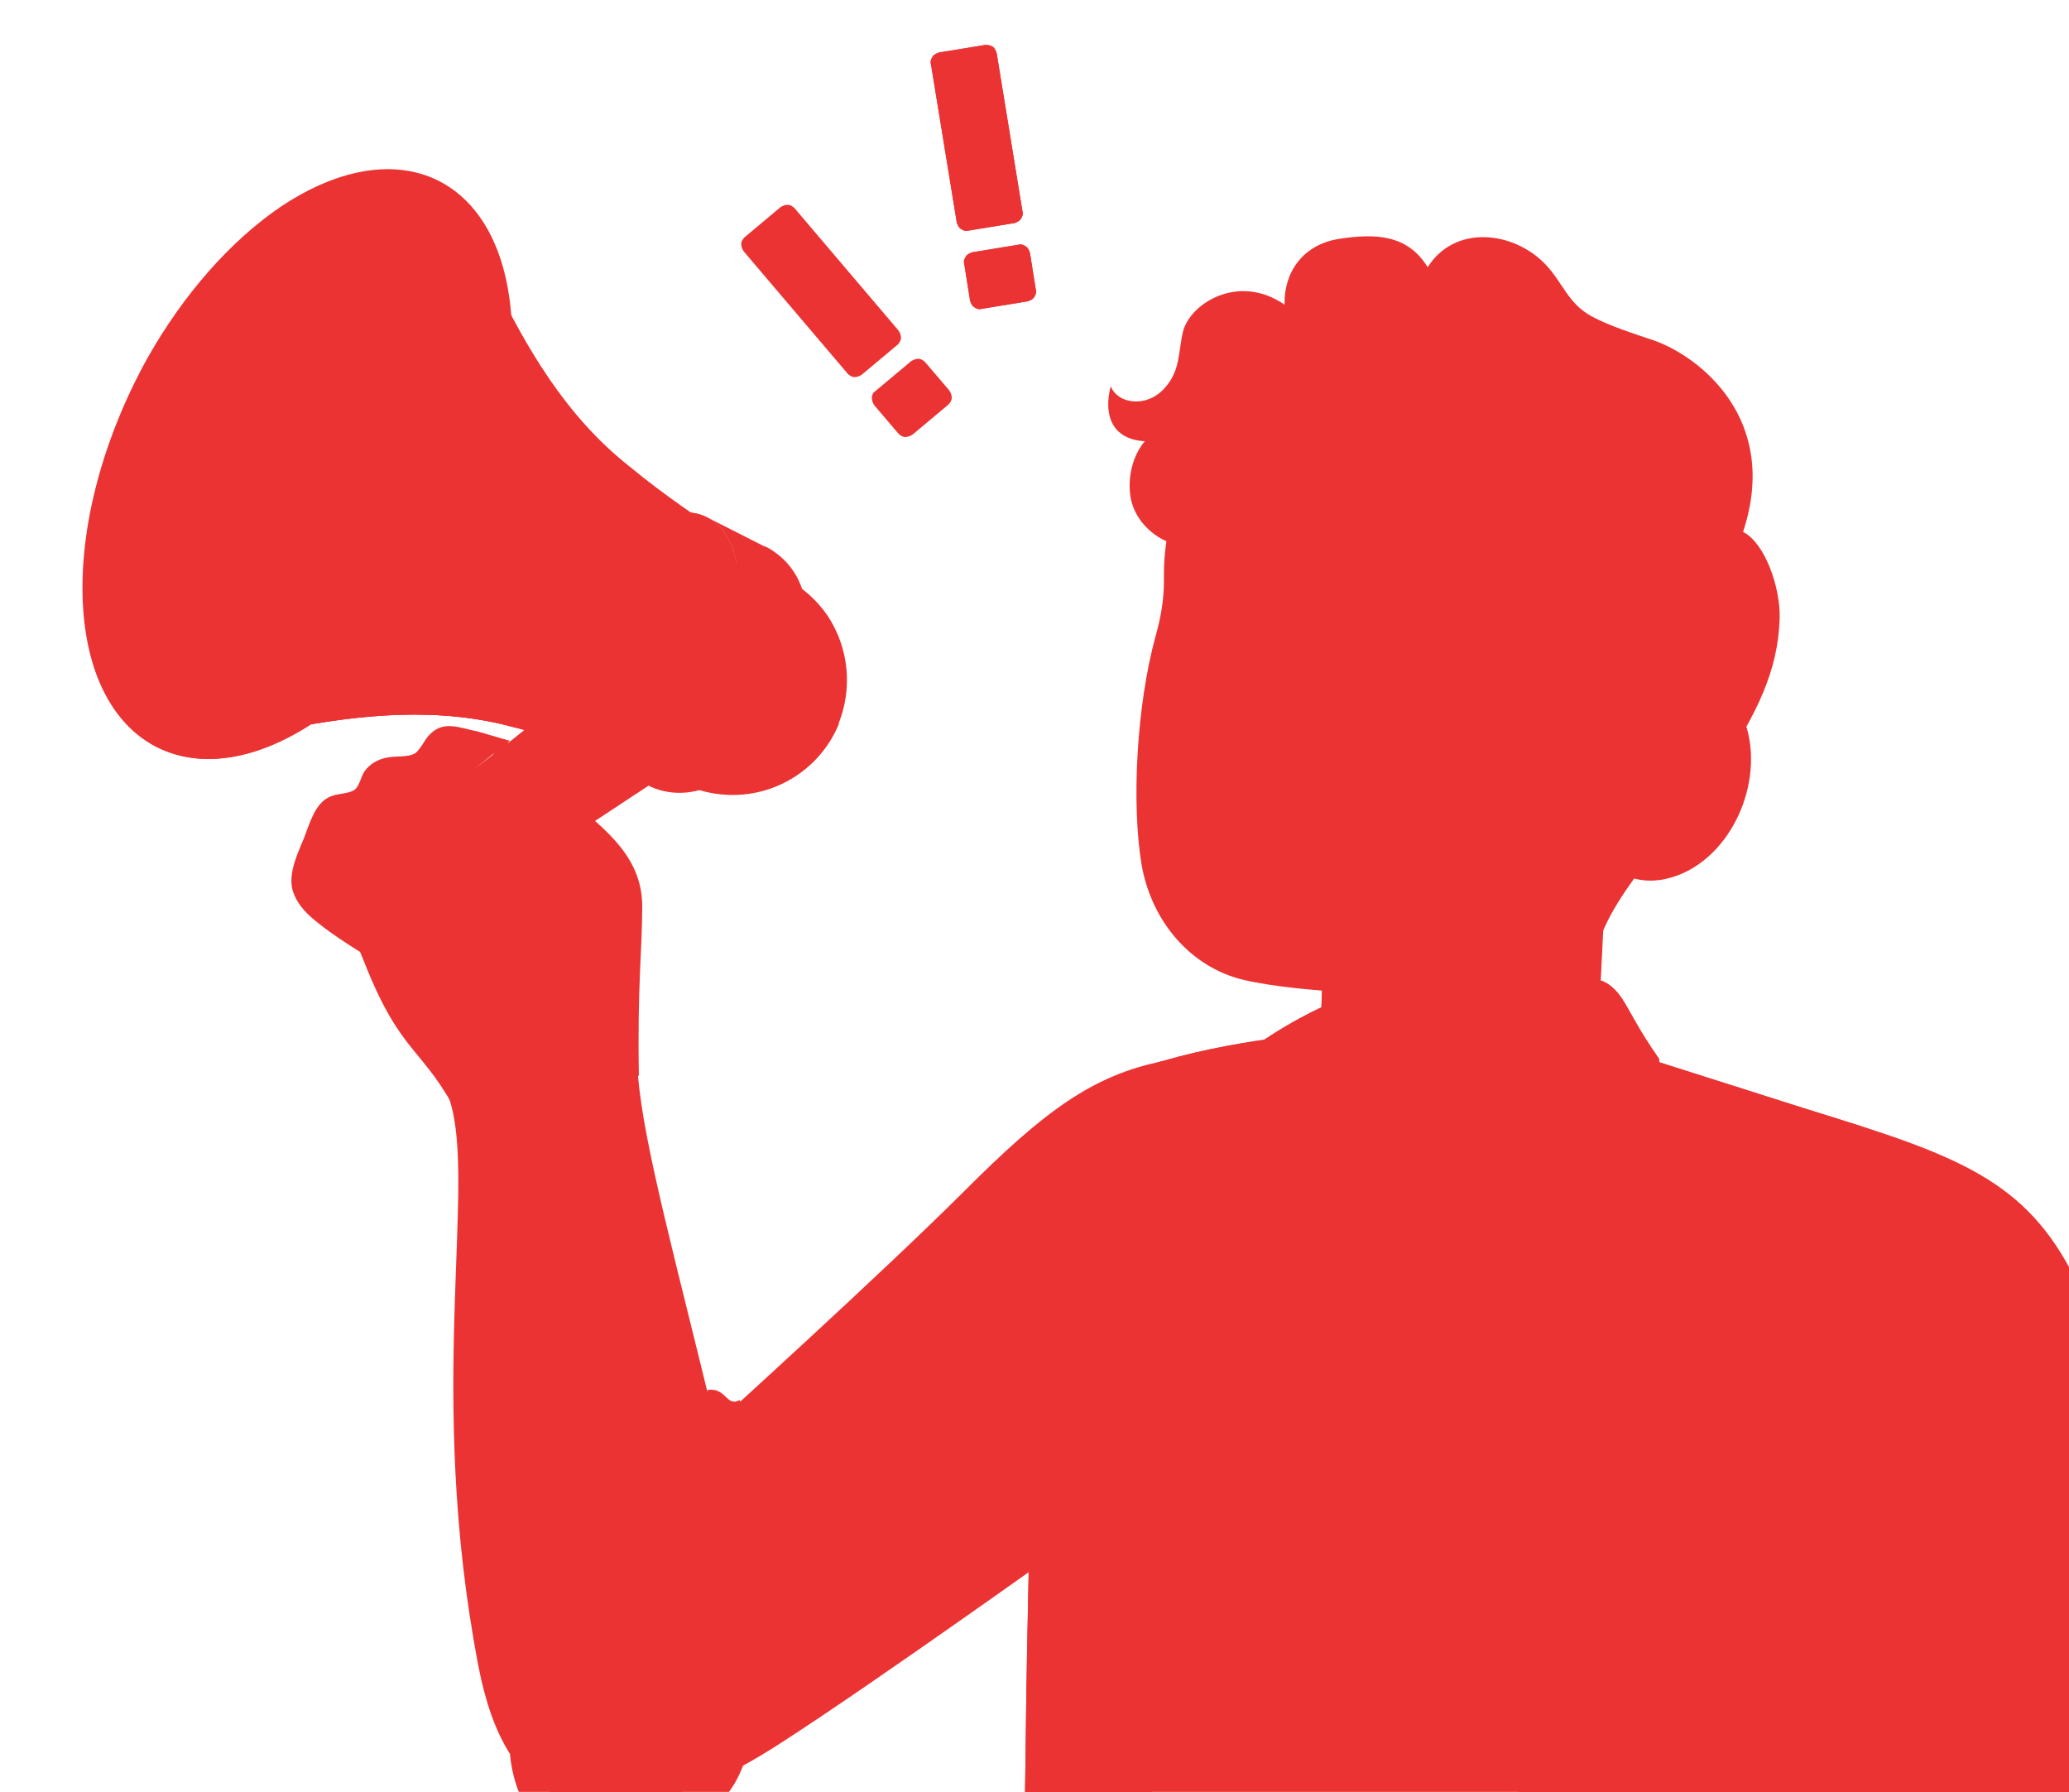 <svg width="552" height="478" viewBox="0 0 552 478" fill="none" xmlns="http://www.w3.org/2000/svg">
<g clip-path="url(#clip0)">
<path d="M331.844 680.115C331.844 680.115 285.447 663.462 270.13 638.816C271.462 611.505 274.126 562.657 274.57 562.879L362.257 571.982L343.832 648.808L331.844 680.115Z" fill="#EB3333"/>
<path d="M297.879 632.155C289.665 617.944 282.562 583.75 282.562 572.204H519.428C519.428 572.204 523.868 623.495 523.424 644.145V644.367C518.54 656.579 506.774 664.128 480.357 675.674C431.297 696.99 364.477 693.66 331.844 680.337V669.235C331.844 669.235 306.093 646.365 297.879 632.155Z" fill="#EB3333"/>
<path d="M236.831 340.396C198.204 374.146 191.1 381.029 191.1 381.029C180.445 336.843 171.787 305.758 170.233 287.106C168.901 268.233 144.704 227.156 144.704 227.156C125.39 232.263 110.073 262.46 120.063 293.767C127.166 316.415 113.625 371.481 127.61 444.31C134.936 482.501 156.026 491.382 196.872 468.29C225.509 452.081 277.456 414.557 277.456 414.557L316.748 283.776C283.671 289.549 274.57 307.534 236.831 340.396Z" fill="#EB3333"/>
<path d="M310.089 283.11C291.441 286.884 278.566 296.432 257.254 317.748C235.943 339.063 190.878 379.919 190.878 379.919C190.878 379.919 201.978 407.673 192.876 442.978C184.885 473.619 172.453 478.948 172.453 478.948C172.453 478.948 182.221 481.834 207.972 465.182C233.945 448.529 291.219 407.451 291.219 407.451L310.089 283.11Z" fill="#EB3333"/>
<path d="M188.659 370.815C188.659 370.815 193.098 441.423 171.565 460.963C149.81 480.502 136.046 467.624 136.046 467.624C136.046 467.624 137.156 487.607 150.254 486.941C163.351 486.275 165.349 487.385 173.119 487.163C180.889 486.941 192.876 485.831 198.426 470.51C214.632 439.203 208.638 398.348 197.316 373.479C193.764 375.478 193.764 369.927 188.659 370.815Z" fill="#EB3333"/>
<path d="M89.206 228.932C89.65 241.588 94.755 250.248 97.197 256.687C107.187 281.999 112.737 278.891 122.727 298.43L143.594 244.253C152.696 228.266 145.592 221.161 131.384 217.83L89.206 228.932Z" fill="#EB3333"/>
<path d="M212.412 206.95C198.426 216.276 179.335 212.501 169.789 198.513C160.465 184.524 164.239 165.429 178.225 155.881C192.21 146.556 211.302 150.33 220.847 164.319C230.171 178.529 226.397 197.625 212.412 206.95Z" fill="#EB3333"/>
<path d="M200.646 196.292C194.874 193.406 180.001 186.079 164.905 178.529C164.239 185.19 165.793 192.296 170.011 198.291C179.335 212.279 198.426 216.054 212.634 206.728C217.962 203.176 221.735 198.291 223.955 192.74C218.85 199.623 212.19 202.065 200.646 196.292Z" fill="#EB3333"/>
<path d="M174.451 188.299L172.897 163.653C156.026 182.748 127.388 206.506 103.857 220.051L104.523 229.82C120.729 224.935 149.144 207.394 174.451 188.299Z" fill="#EB3333"/>
<path d="M189.102 209.615L174.673 208.505L146.702 226.934C134.048 235.149 118.287 236.259 104.745 229.82C123.837 223.159 151.586 205.396 174.673 188.077L189.102 209.615Z" fill="#EB3333"/>
<path d="M141.374 207.394C141.374 207.616 141.374 207.838 141.374 208.06C141.374 209.171 142.262 210.503 143.372 211.169L148.478 213.611C149.588 214.055 149.588 215.166 148.7 215.61L148.034 216.054C147.146 216.72 145.37 216.72 144.482 216.276L139.376 213.833C138.266 213.389 137.378 212.057 137.378 210.725V210.059C137.378 208.949 138.044 207.394 138.932 206.728L139.598 206.284C140.486 205.84 141.374 206.062 141.374 207.394Z" fill="#EB3333"/>
<path d="M131.828 212.723C131.828 212.945 131.828 213.167 131.828 213.389C131.828 214.5 132.716 215.832 133.826 216.498L138.932 218.94C140.042 219.384 140.042 220.495 139.154 220.939L138.488 221.383C137.6 222.049 135.824 222.049 134.936 221.605L129.83 219.162C128.72 218.718 127.832 217.386 127.832 216.054V215.388C127.832 214.277 128.498 212.723 129.386 212.057L130.052 211.613C130.94 211.169 131.828 211.613 131.828 212.723Z" fill="#EB3333"/>
<path d="M122.283 218.274C122.283 218.496 122.283 218.718 122.283 218.94C122.283 220.051 123.171 221.383 124.281 222.049L129.386 224.491C130.496 224.935 130.496 226.046 129.608 226.49L128.942 226.934C128.054 227.6 126.278 227.6 125.391 227.156L120.285 224.713C119.175 224.269 118.287 222.937 118.287 221.605V220.939C118.287 219.828 118.953 218.274 119.841 217.608L120.507 217.164C121.395 216.72 122.283 217.164 122.283 218.274Z" fill="#EB3333"/>
<path d="M188.436 137.896C192.654 140.116 195.762 144.557 196.65 151.44C196.65 152.107 196.872 152.773 196.872 153.661C196.872 154.549 196.872 155.437 196.872 156.325C196.872 157.88 196.65 159.434 196.65 160.988C196.206 163.875 195.762 166.761 194.874 169.648C192.432 177.419 188.436 184.968 183.331 190.963C180.667 194.072 177.781 196.514 174.895 198.735C168.457 203.176 162.241 203.842 157.579 201.843L173.563 209.837C179.335 212.501 186.661 212.057 192.876 207.838C195.762 205.84 198.648 203.398 201.09 200.511C206.418 194.516 210.636 186.745 213.078 178.751C213.966 175.865 214.632 172.978 214.854 170.092C215.076 168.537 215.076 166.983 215.076 165.429C215.076 164.541 215.076 163.653 215.076 162.764C215.076 162.098 214.854 161.21 214.854 160.544C213.744 153.883 209.97 148.998 204.864 146.112L204.42 145.889C204.198 145.889 203.976 145.667 203.754 145.667L188.436 137.896Z" fill="#EB3333"/>
<path d="M173.341 209.615C179.113 212.057 186.439 211.835 192.654 207.616C195.54 205.618 198.426 203.176 200.868 200.289L183.109 190.963C180.445 194.072 177.559 196.514 174.673 198.735C168.235 203.176 162.019 203.842 157.357 201.843L173.341 209.615Z" fill="#EB3333"/>
<path d="M170.899 140.783C157.579 149.664 147.59 169.87 148.7 185.857C149.144 193.85 152.474 199.401 157.135 201.621C157.135 201.621 157.357 201.621 157.357 201.843C162.019 204.064 168.013 203.176 174.673 198.735C187.992 189.853 197.982 169.648 196.872 153.661C196.428 145.667 193.098 140.339 188.436 137.896C183.775 135.676 177.559 136.342 170.899 140.783Z" fill="#EB3333"/>
<path d="M170.899 140.783C157.579 149.664 147.59 169.87 148.7 185.857C149.144 193.85 152.474 199.401 157.135 201.621C157.135 201.621 157.357 201.621 157.357 201.843C162.019 204.064 168.013 203.176 174.673 198.735C187.992 189.853 197.982 169.648 196.872 153.661C196.428 145.667 193.098 140.339 188.436 137.896C183.775 135.676 177.559 136.342 170.899 140.783Z" fill="#EB3333"/>
<path d="M131.606 74.615C131.606 74.615 134.936 102.814 115.845 141.671C112.071 149.22 108.075 155.881 104.301 161.876C88.096 185.634 72.556 195.182 72.556 195.182C92.092 191.185 113.181 188.299 134.048 193.184C146.924 196.292 158.023 200.289 158.023 200.289C162.241 202.287 168.013 201.399 174.007 197.403C178.003 194.738 181.555 191.185 184.663 186.745C186.661 184.08 188.436 181.194 189.99 178.085C193.986 170.092 195.984 161.432 195.54 153.661C195.096 146.556 192.21 141.449 187.993 139.228C187.993 139.228 178.003 132.789 167.791 124.352C150.92 111.029 140.264 92.6 131.606 74.615Z" fill="#EB3333"/>
<path d="M131.606 74.615C131.606 74.615 134.936 102.814 115.845 141.671C112.071 149.22 108.075 155.881 104.301 161.876C88.096 185.634 72.556 195.182 72.556 195.182C92.092 191.185 113.181 188.299 134.048 193.184C146.924 196.292 158.023 200.289 158.023 200.289C162.241 202.287 168.013 201.399 174.007 197.403C178.003 194.738 181.555 191.185 184.663 186.745C186.661 184.08 188.436 181.194 189.99 178.085C193.986 170.092 195.984 161.432 195.54 153.661C195.096 146.556 192.21 141.449 187.993 139.228C187.993 139.228 178.003 132.789 167.791 124.352C150.92 111.029 140.264 92.6 131.606 74.615Z" fill="#EB3333"/>
<path d="M104.079 161.876C87.874 185.634 72.334 195.182 72.334 195.182C91.87 191.185 112.959 188.299 133.826 193.184C146.702 196.292 157.801 200.289 157.801 200.289C162.019 202.287 167.791 201.399 173.785 197.403C177.781 194.738 181.333 191.185 184.441 186.745C165.793 176.309 133.826 160.322 104.079 161.876Z" fill="#EB3333"/>
<path d="M74.998 55.076C61.234 64.401 48.803 78.834 39.479 95.265C27.714 116.358 20.832 140.783 22.164 162.098C24.606 200.067 52.355 213.611 83.878 192.518C91.204 187.633 97.863 181.416 104.079 174.31C119.397 156.547 130.718 133.011 134.936 110.141C135.602 107.033 136.046 103.702 136.268 100.594C136.49 99.261 136.49 97.929 136.49 96.597C136.49 94.82 136.712 92.822 136.712 91.046C136.712 89.047 136.712 87.271 136.49 85.495C134.27 47.526 106.743 33.982 74.998 55.076Z" fill="#EB3333"/>
<path d="M39.701 95.265C27.936 116.358 21.054 140.783 22.386 162.098C24.828 200.067 52.577 213.611 84.1 192.518C91.425 187.633 98.085 181.416 104.301 174.31C98.973 175.199 88.762 172.534 90.76 166.761C85.21 173.2 79.216 178.751 72.778 182.97C63.676 188.965 55.019 191.852 47.693 191.408C41.477 190.963 36.371 187.855 32.597 182.082C29.046 176.753 26.826 168.982 26.16 159.878C25.05 141.671 30.599 120.577 40.145 101.704C40.145 101.926 37.481 101.038 39.701 95.265Z" fill="#EB3333"/>
<path d="M75.664 59.738C61.678 69.064 49.247 84.607 40.367 101.926C30.599 120.799 25.272 141.893 26.382 160.1C27.048 169.204 29.268 176.753 32.819 182.304C36.593 187.855 41.699 190.963 47.915 191.63C55.241 192.296 63.898 189.409 73 183.192C79.438 178.973 85.432 173.422 90.982 166.983C92.98 164.541 95.2 162.098 96.975 159.434C100.305 154.771 103.635 149.886 106.299 144.779C106.965 143.669 107.409 142.559 108.075 141.671C108.963 139.894 109.851 138.118 110.739 136.342C113.625 130.125 116.067 123.686 118.065 117.246V117.024C119.397 112.806 120.285 108.587 120.951 104.368C121.395 101.26 121.839 98.373 122.061 95.487C122.061 94.154 122.283 93.044 122.283 91.712C122.283 90.158 122.283 88.826 122.283 87.271C122.283 85.939 122.283 84.385 122.061 83.052C121.395 73.949 119.175 66.4 115.623 60.849C107.853 48.636 92.757 48.192 75.664 59.738Z" fill="#EB3333"/>
<path d="M75.664 59.738C61.678 69.064 49.247 84.607 40.367 101.926C30.599 120.799 25.272 141.893 26.382 160.1C27.048 169.204 29.268 176.753 32.819 182.304C36.593 187.855 41.699 190.963 47.915 191.63C55.241 192.296 63.898 189.409 73 183.192C79.438 178.973 85.432 173.422 90.982 166.983C92.98 164.541 95.2 162.098 96.975 159.434C100.305 154.771 103.635 149.886 106.299 144.779C106.965 143.669 107.409 142.559 108.075 141.671C108.963 139.894 109.851 138.118 110.739 136.342C113.625 130.125 116.067 123.686 118.065 117.246V117.024C119.397 112.806 120.285 108.587 120.951 104.368C121.395 101.26 121.839 98.373 122.061 95.487C122.061 94.154 122.283 93.044 122.283 91.712C122.283 90.158 122.283 88.826 122.283 87.271C122.283 85.939 122.283 84.385 122.061 83.052C121.395 73.949 119.175 66.4 115.623 60.849C107.853 48.636 92.757 48.192 75.664 59.738Z" fill="#EB3333"/>
<path d="M87.43 103.702L68.782 140.561C77.218 145.223 87.652 150.774 94.755 161.876C95.421 160.988 96.087 160.1 96.753 159.212C100.083 154.549 103.413 149.664 106.077 144.557C106.743 143.447 107.187 142.337 107.853 141.449C108.741 139.672 109.629 137.896 110.517 136.12C113.403 129.903 115.845 123.464 117.843 117.024V116.802C118.065 115.914 118.287 115.026 118.731 113.916C105.411 114.804 87.43 103.702 87.43 103.702Z" fill="#EB3333"/>
<path d="M66.784 138.562C69.226 142.337 73.666 142.559 78.772 139.228H78.994C86.764 133.899 92.757 122.131 92.092 112.584V112.362C91.87 109.919 91.204 107.699 90.316 106.145C87.874 102.37 83.434 102.148 78.328 105.478H78.106C70.336 110.807 64.343 122.575 65.008 132.123V132.345C65.23 134.788 65.896 137.008 66.784 138.562Z" fill="#EB3333"/>
<path d="M136.046 197.625C136.046 197.625 129.83 195.848 127.61 195.182C122.283 194.072 118.287 192.074 114.513 196.07C113.181 197.403 112.293 199.845 110.739 200.955C108.963 202.065 105.633 201.621 103.413 202.065C100.971 202.509 98.751 203.62 97.197 205.84C96.309 207.172 95.865 209.837 94.533 210.725C92.757 211.835 90.094 211.613 88.096 212.501C83.878 214.278 82.546 220.051 80.992 223.825C79.216 228.044 76.552 233.817 78.328 238.258C79.66 241.81 82.324 244.253 85.21 246.473C88.54 249.138 92.314 251.58 95.865 253.8C98.973 255.577 102.525 254.245 104.523 251.58C107.187 248.027 112.293 249.36 115.401 246.473C116.733 245.141 117.177 243.143 118.509 241.81C120.063 240.256 121.617 239.146 122.283 236.925C123.393 232.929 121.395 228.488 120.507 224.713C119.841 221.383 120.729 217.386 121.617 214.055C122.283 211.391 123.615 207.616 125.834 205.84C126.056 205.396 136.046 197.625 136.046 197.625Z" fill="#EB3333"/>
<path d="M170.455 286.884C170.011 263.348 171.343 253.134 171.343 241.81C171.343 229.154 162.463 221.827 152.03 213.389C144.038 206.95 141.152 204.064 136.268 198.735C132.272 194.294 128.942 207.838 129.608 212.945C130.496 218.94 136.268 226.046 140.042 231.375C148.478 243.809 114.957 260.906 122.727 298.208C130.496 310.42 170.455 286.884 170.455 286.884Z" fill="#EB3333"/>
<path d="M278.344 381.695C280.342 307.978 313.197 287.55 326.072 282.221L378.462 271.786C394.446 273.562 462.598 293.99 481.467 298.652C493.455 301.539 493.011 325.075 499.005 363.932C503.888 395.461 506.774 421.884 509.66 465.848C512.102 502.706 515.21 544.449 508.55 596.629C425.525 621.941 346.051 634.153 284.337 586.859C285.669 576.423 279.454 490.05 279.01 464.737C278.788 438.981 277.9 401.678 278.344 381.695Z" fill="#EB3333"/>
<path d="M495.675 300.207L429.299 279.113C429.299 279.113 423.749 296.432 411.317 329.738C398.886 363.044 399.552 383.471 403.326 439.425C407.1 495.157 408.21 615.058 413.537 665.017C438.401 666.127 506.33 646.365 526.754 618.832C526.754 618.832 519.65 517.805 516.542 460.741C513.212 403.677 524.978 313.751 495.675 300.207Z" fill="#EB3333"/>
<path d="M495.675 300.207L429.299 279.113C429.299 279.113 423.749 296.432 411.317 329.738C398.886 363.044 399.552 383.471 403.326 439.425C407.1 495.157 408.21 615.058 413.537 665.017C438.401 666.127 506.33 646.365 526.754 618.832C526.754 618.832 519.65 517.805 516.542 460.741C513.212 403.677 524.978 313.751 495.675 300.207Z" fill="#EB3333"/>
<path d="M355.153 281.333C333.398 292.213 320.3 318.636 318.08 353.718C315.86 388.8 308.091 458.964 306.981 485.387C301.653 600.403 295.659 631.267 295.659 631.267C284.781 625.716 271.462 619.055 269.464 603.29C271.906 578.643 273.46 484.721 273.682 462.739C273.904 440.757 275.014 389.91 275.902 363.266C276.79 336.399 283.227 302.649 305.649 284.442C328.736 276.892 354.265 275.56 354.265 275.56L355.153 281.333Z" fill="#EB3333"/>
<path d="M355.153 281.333C333.398 292.213 320.3 318.636 318.08 353.718C315.86 388.8 308.091 458.964 306.981 485.387C301.653 600.403 295.659 631.267 295.659 631.267C284.781 625.716 271.462 619.055 269.464 603.29C271.906 578.643 273.46 484.721 273.682 462.739C273.904 440.757 275.014 389.91 275.902 363.266C276.79 336.399 283.227 302.649 305.649 284.442C328.736 276.892 354.265 275.56 354.265 275.56L355.153 281.333Z" fill="#EB3333"/>
<path d="M316.526 373.924C317.192 348.167 327.626 301.317 354.265 289.549C355.597 285.996 355.153 281.333 355.153 281.333L353.599 268.233C353.599 268.233 342.278 273.118 331.178 281.777C320.078 290.659 301.653 317.082 298.323 337.287C309.423 325.963 315.638 342.172 316.526 373.924Z" fill="#EB3333"/>
<path d="M316.526 373.924C317.192 348.167 327.626 301.317 354.265 289.549C355.597 285.996 355.153 281.333 355.153 281.333L353.599 268.233C353.599 268.233 342.278 273.118 331.178 281.777C320.078 290.659 301.653 317.082 298.323 337.287C309.423 325.963 315.638 342.172 316.526 373.924Z" fill="#EB3333"/>
<path d="M425.747 253.8C430.409 236.259 449.944 219.384 459.49 204.508C468.592 190.297 474.363 179.195 474.807 164.985C475.029 156.547 470.812 144.779 465.04 141.893C475.029 111.695 453.274 95.043 441.286 90.824C436.625 89.27 429.077 86.827 424.637 84.385C418.199 80.832 417.089 75.503 412.205 70.396C403.548 61.515 388.008 59.96 380.904 71.284C375.577 62.625 367.141 62.181 357.151 63.735C347.605 65.289 342.5 72.617 342.722 81.276C330.512 72.839 317.636 80.832 315.638 88.381C314.306 93.932 314.972 98.817 310.755 103.48C306.093 108.809 298.323 107.921 296.325 103.036C294.327 110.807 296.769 117.246 305.427 117.691C302.097 121.687 300.765 127.46 301.653 132.789C302.985 140.117 309.867 145.001 315.638 145.667C316.082 150.108 315.86 154.105 318.302 158.324C320.522 162.32 323.63 166.095 327.626 168.537C340.28 176.087 354.487 179.417 368.473 183.636C374.023 185.412 379.35 186.967 384.9 188.743C385.788 188.965 390.894 189.853 391.338 190.741C391.116 190.741 425.747 253.8 425.747 253.8Z" fill="#EB3333"/>
<path d="M449.5 232.707C436.181 238.924 428.633 230.042 428.633 230.042L427.079 261.35L426.413 295.322C426.413 295.322 390.894 333.29 342.722 331.07C340.28 320.19 343.832 301.317 351.601 291.991L352.711 264.236C352.711 264.236 339.836 263.348 331.622 261.35C317.858 258.019 307.203 246.029 304.539 230.486C301.875 214.278 303.207 188.299 308.313 169.648C309.645 164.985 310.533 160.1 310.533 154.993C310.311 141.893 313.419 134.566 317.858 123.908C334.286 113.028 378.018 114.582 409.319 137.896C400.662 154.105 403.548 171.868 417.089 180.75C415.979 186.079 413.981 199.401 422.639 200.067C428.855 200.511 430.187 192.518 437.291 186.301C444.616 179.861 459.712 179.417 464.596 190.297C471.477 205.174 463.93 225.824 449.5 232.707Z" fill="#EB3333"/>
<path d="M352.711 264.236C375.133 263.792 392.226 262.904 405.102 248.027C413.315 238.702 421.085 222.937 421.085 222.937C421.085 222.937 416.867 242.254 408.432 254.911C401.994 264.68 387.342 271.786 352.489 271.564L352.711 264.236Z" fill="#EB3333"/>
<path d="M370.249 177.419C370.027 180.972 372.469 184.08 376.021 184.302C379.572 184.524 382.458 181.86 382.68 178.307C382.902 174.755 380.46 171.646 376.908 171.424C373.579 171.202 370.693 173.866 370.249 177.419Z" fill="#EB3333"/>
<path d="M376.687 159.434L389.562 167.649C391.782 163.875 390.672 158.99 387.12 156.769C383.568 154.327 378.906 155.659 376.687 159.434Z" fill="#EB3333"/>
<path d="M318.524 156.769L333.62 154.105C332.954 149.886 329.18 147 324.962 147.666C320.966 148.554 318.08 152.551 318.524 156.769Z" fill="#EB3333"/>
<path d="M319.856 170.98C319.634 174.533 322.076 177.641 325.628 177.863C329.18 178.085 332.066 175.421 332.288 171.868C332.51 168.315 330.068 165.207 326.516 164.985C323.186 164.763 320.3 167.427 319.856 170.98Z" fill="#EB3333"/>
<path d="M325.85 195.404L346.717 207.172L357.373 165.207C349.603 161.654 337.394 180.306 325.85 195.404Z" fill="#EB3333"/>
<path d="M367.807 219.384L341.168 222.493C341.834 230.042 348.271 235.593 355.597 234.705C363.145 233.817 368.473 226.934 367.807 219.384Z" fill="#EB3333"/>
<path d="M364.255 223.159C365.365 223.159 366.475 223.381 367.585 223.603C366.253 229.376 361.813 233.817 355.819 234.483C354.265 234.705 352.933 234.483 351.601 234.261C351.601 228.266 357.373 223.381 364.255 223.159Z" fill="#EB3333"/>
<path d="M400.884 383.249C402.438 332.624 423.083 328.184 429.521 344.17C445.282 315.305 443.728 291.769 442.618 282.443C436.847 274.228 434.627 269.121 432.629 266.235C429.965 262.238 427.079 261.572 427.079 261.572L426.413 274.228C426.413 274.228 424.859 289.105 411.539 308.866C401.994 323.299 399.774 340.84 400.884 383.249Z" fill="#EB3333"/>
<path d="M400.884 383.249C402.438 332.624 423.083 328.184 429.521 344.17C445.282 315.305 443.728 291.769 442.618 282.443C436.847 274.228 434.627 269.121 432.629 266.235C429.965 262.238 427.079 261.572 427.079 261.572L426.413 274.228C426.413 274.228 424.859 289.105 411.539 308.866C401.994 323.299 399.774 340.84 400.884 383.249Z" fill="#EB3333"/>
<path d="M482.355 295.988C522.536 308.2 540.517 314.861 553.615 341.062C566.712 367.04 589.578 431.654 602.231 470.733C613.109 504.26 619.103 534.902 611.777 550.222L533.414 524.688L491.901 423.216C491.901 423.216 465.04 360.379 482.355 295.988Z" fill="#EB3333"/>
<path d="M535.189 494.491C529.418 493.825 523.646 494.713 518.318 492.714C515.654 491.826 512.99 490.272 512.102 487.829C510.77 484.499 513.212 480.946 515.654 478.504C522.536 471.621 531.638 467.402 541.183 465.404C560.053 461.407 578.7 464.96 595.572 473.841C605.339 479.17 617.549 486.275 618.215 498.931C618.437 502.706 617.549 506.481 618.659 510.255C619.325 512.698 621.101 514.696 621.767 517.139C622.655 519.359 622.655 521.579 622.877 523.8C623.099 526.464 623.099 529.351 622.211 531.793C621.545 533.348 620.435 534.902 619.769 536.456C618.659 538.898 618.659 541.563 617.993 544.227C616.439 549.334 610.889 555.329 606.227 550.222C602.009 545.56 600.455 539.12 597.791 533.57C594.684 527.13 588.468 522.246 582.918 518.027C575.37 512.254 566.934 507.813 558.277 503.594C551.617 500.264 544.957 497.377 537.853 495.601C536.965 494.713 536.077 494.713 535.189 494.491Z" fill="#EB3333"/>
<path d="M505.886 469.178C513.212 478.06 535.855 480.724 551.617 485.165C567.378 489.606 586.914 497.155 597.569 513.586C607.115 528.019 617.105 540.009 612.443 551.555C609.113 559.326 591.132 563.545 570.042 563.767C548.953 563.989 530.084 544.672 507.884 531.349C488.793 519.803 480.135 514.474 480.135 514.474L505.886 469.178Z" fill="#EB3333"/>
<path d="M479.247 481.834C486.129 474.729 487.239 467.624 497.451 461.407C507.662 455.19 514.322 455.412 525.2 449.639C536.077 443.866 544.957 440.757 553.393 443.2C561.829 445.642 560.497 450.527 554.281 454.524C548.065 458.52 537.409 464.071 530.084 469.622C522.758 475.173 515.432 478.504 515.654 487.83C515.876 497.377 517.43 516.695 519.872 532.681C522.314 548.446 525.644 561.324 524.534 563.101C523.424 564.877 516.542 565.765 512.324 556.884C507.884 548.002 501.891 515.806 501.891 515.806C501.891 515.806 499.227 538.232 498.339 553.775C497.451 569.318 497.007 581.086 496.785 584.416C496.341 587.747 485.463 585.305 483.465 573.759C481.467 562.213 483.021 527.575 483.021 527.575C483.021 527.575 474.141 543.561 468.592 553.775C463.042 563.989 455.938 577.977 453.718 581.53C451.498 585.083 444.394 579.088 445.948 569.762C447.502 560.436 458.824 537.566 458.824 537.566C458.824 537.566 444.838 552.887 442.174 554.441C439.732 555.995 431.963 554.885 434.405 544.671C435.959 537.788 440.398 533.348 451.498 520.025C462.82 506.703 462.598 501.152 465.928 495.157C470.59 487.163 474.141 487.163 479.247 481.834Z" fill="#EB3333"/>
<path d="M507.884 486.719C496.563 492.048 485.241 487.163 483.687 484.277C484.353 492.27 500.337 496.489 507.884 486.719Z" fill="#EB3333"/>
<path d="M434.183 550.667C435.293 551.999 438.623 552.443 441.286 550C444.172 547.558 451.054 539.343 454.162 535.568C457.27 531.793 468.148 518.471 468.148 518.471L458.38 537.566C458.38 537.566 444.394 552.887 441.73 554.441C440.176 555.773 435.293 555.329 434.183 550.667Z" fill="#EB3333"/>
<path d="M246.821 96.597C246.377 96.153 245.711 95.709 245.045 95.709C244.379 95.709 243.713 95.931 243.047 96.375L233.501 104.368C232.835 104.812 232.613 105.478 232.613 106.145C232.613 106.811 232.835 107.477 233.279 108.143L239.717 115.692C240.161 116.136 240.827 116.58 241.493 116.58C242.159 116.58 242.825 116.358 243.491 115.914L253.036 107.921C253.48 107.477 253.924 106.811 253.924 106.145C253.924 105.478 253.702 104.812 253.258 104.146L246.821 96.597ZM211.968 55.52C211.524 55.076 210.858 54.632 210.192 54.632C209.526 54.632 208.86 54.853 208.194 55.298L198.648 63.291C198.204 63.735 197.76 64.401 197.76 65.067C197.76 65.733 197.982 66.4 198.426 67.066L226.175 99.705C226.619 100.149 227.285 100.594 227.951 100.594C228.617 100.594 229.283 100.372 229.949 99.927L239.495 91.934C239.939 91.49 240.383 90.824 240.383 90.158C240.383 89.492 240.161 88.826 239.717 88.159L211.968 55.52Z" fill="#EB3333"/>
<path d="M274.792 67.51C274.57 66.844 274.348 66.177 273.682 65.733C273.016 65.289 272.35 65.067 271.684 65.289L259.474 67.288C258.808 67.51 258.142 67.732 257.698 68.398C257.254 69.064 257.032 69.73 257.254 70.396L258.808 80.166C259.03 80.832 259.252 81.498 259.918 81.942C260.584 82.386 261.25 82.608 261.916 82.386L274.126 80.388C274.792 80.166 275.458 79.944 275.902 79.278C276.346 78.612 276.568 77.946 276.346 77.279L274.792 67.51ZM265.912 14.22C265.69 13.554 265.468 12.888 264.802 12.444C264.136 12 263.47 12 262.804 12L250.595 13.998C249.929 14.22 249.263 14.442 248.819 15.108C248.375 15.775 248.153 16.441 248.375 17.107L255.256 59.294C255.478 59.96 255.7 60.627 256.366 61.071C257.032 61.515 257.698 61.737 258.364 61.515L270.574 59.516C271.24 59.294 271.906 59.072 272.35 58.406C272.794 57.74 273.016 57.074 272.794 56.408L265.912 14.22Z" fill="#EB3333"/>
<path d="M274.792 67.51C274.57 66.844 274.348 66.177 273.682 65.733C273.016 65.289 272.35 65.067 271.684 65.289L259.474 67.288C258.808 67.51 258.142 67.732 257.698 68.398C257.254 69.064 257.032 69.73 257.254 70.396L258.808 80.166C259.03 80.832 259.252 81.498 259.918 81.942C260.584 82.386 261.25 82.608 261.916 82.386L274.126 80.388C274.792 80.166 275.458 79.944 275.902 79.278C276.346 78.612 276.568 77.946 276.346 77.279L274.792 67.51ZM265.912 14.22C265.69 13.554 265.468 12.888 264.802 12.444C264.136 12 263.47 12 262.804 12L250.595 13.998C249.929 14.22 249.263 14.442 248.819 15.108C248.375 15.775 248.153 16.441 248.375 17.107L255.256 59.294C255.478 59.96 255.7 60.627 256.366 61.071C257.032 61.515 257.698 61.737 258.364 61.515L270.574 59.516C271.24 59.294 271.906 59.072 272.35 58.406C272.794 57.74 273.016 57.074 272.794 56.408L265.912 14.22Z" fill="#EB3333"/>
</g>
<defs>
<clipPath id="clip0">
<rect width="552" height="478" fill="white"/>
</clipPath>
</defs>
</svg>
